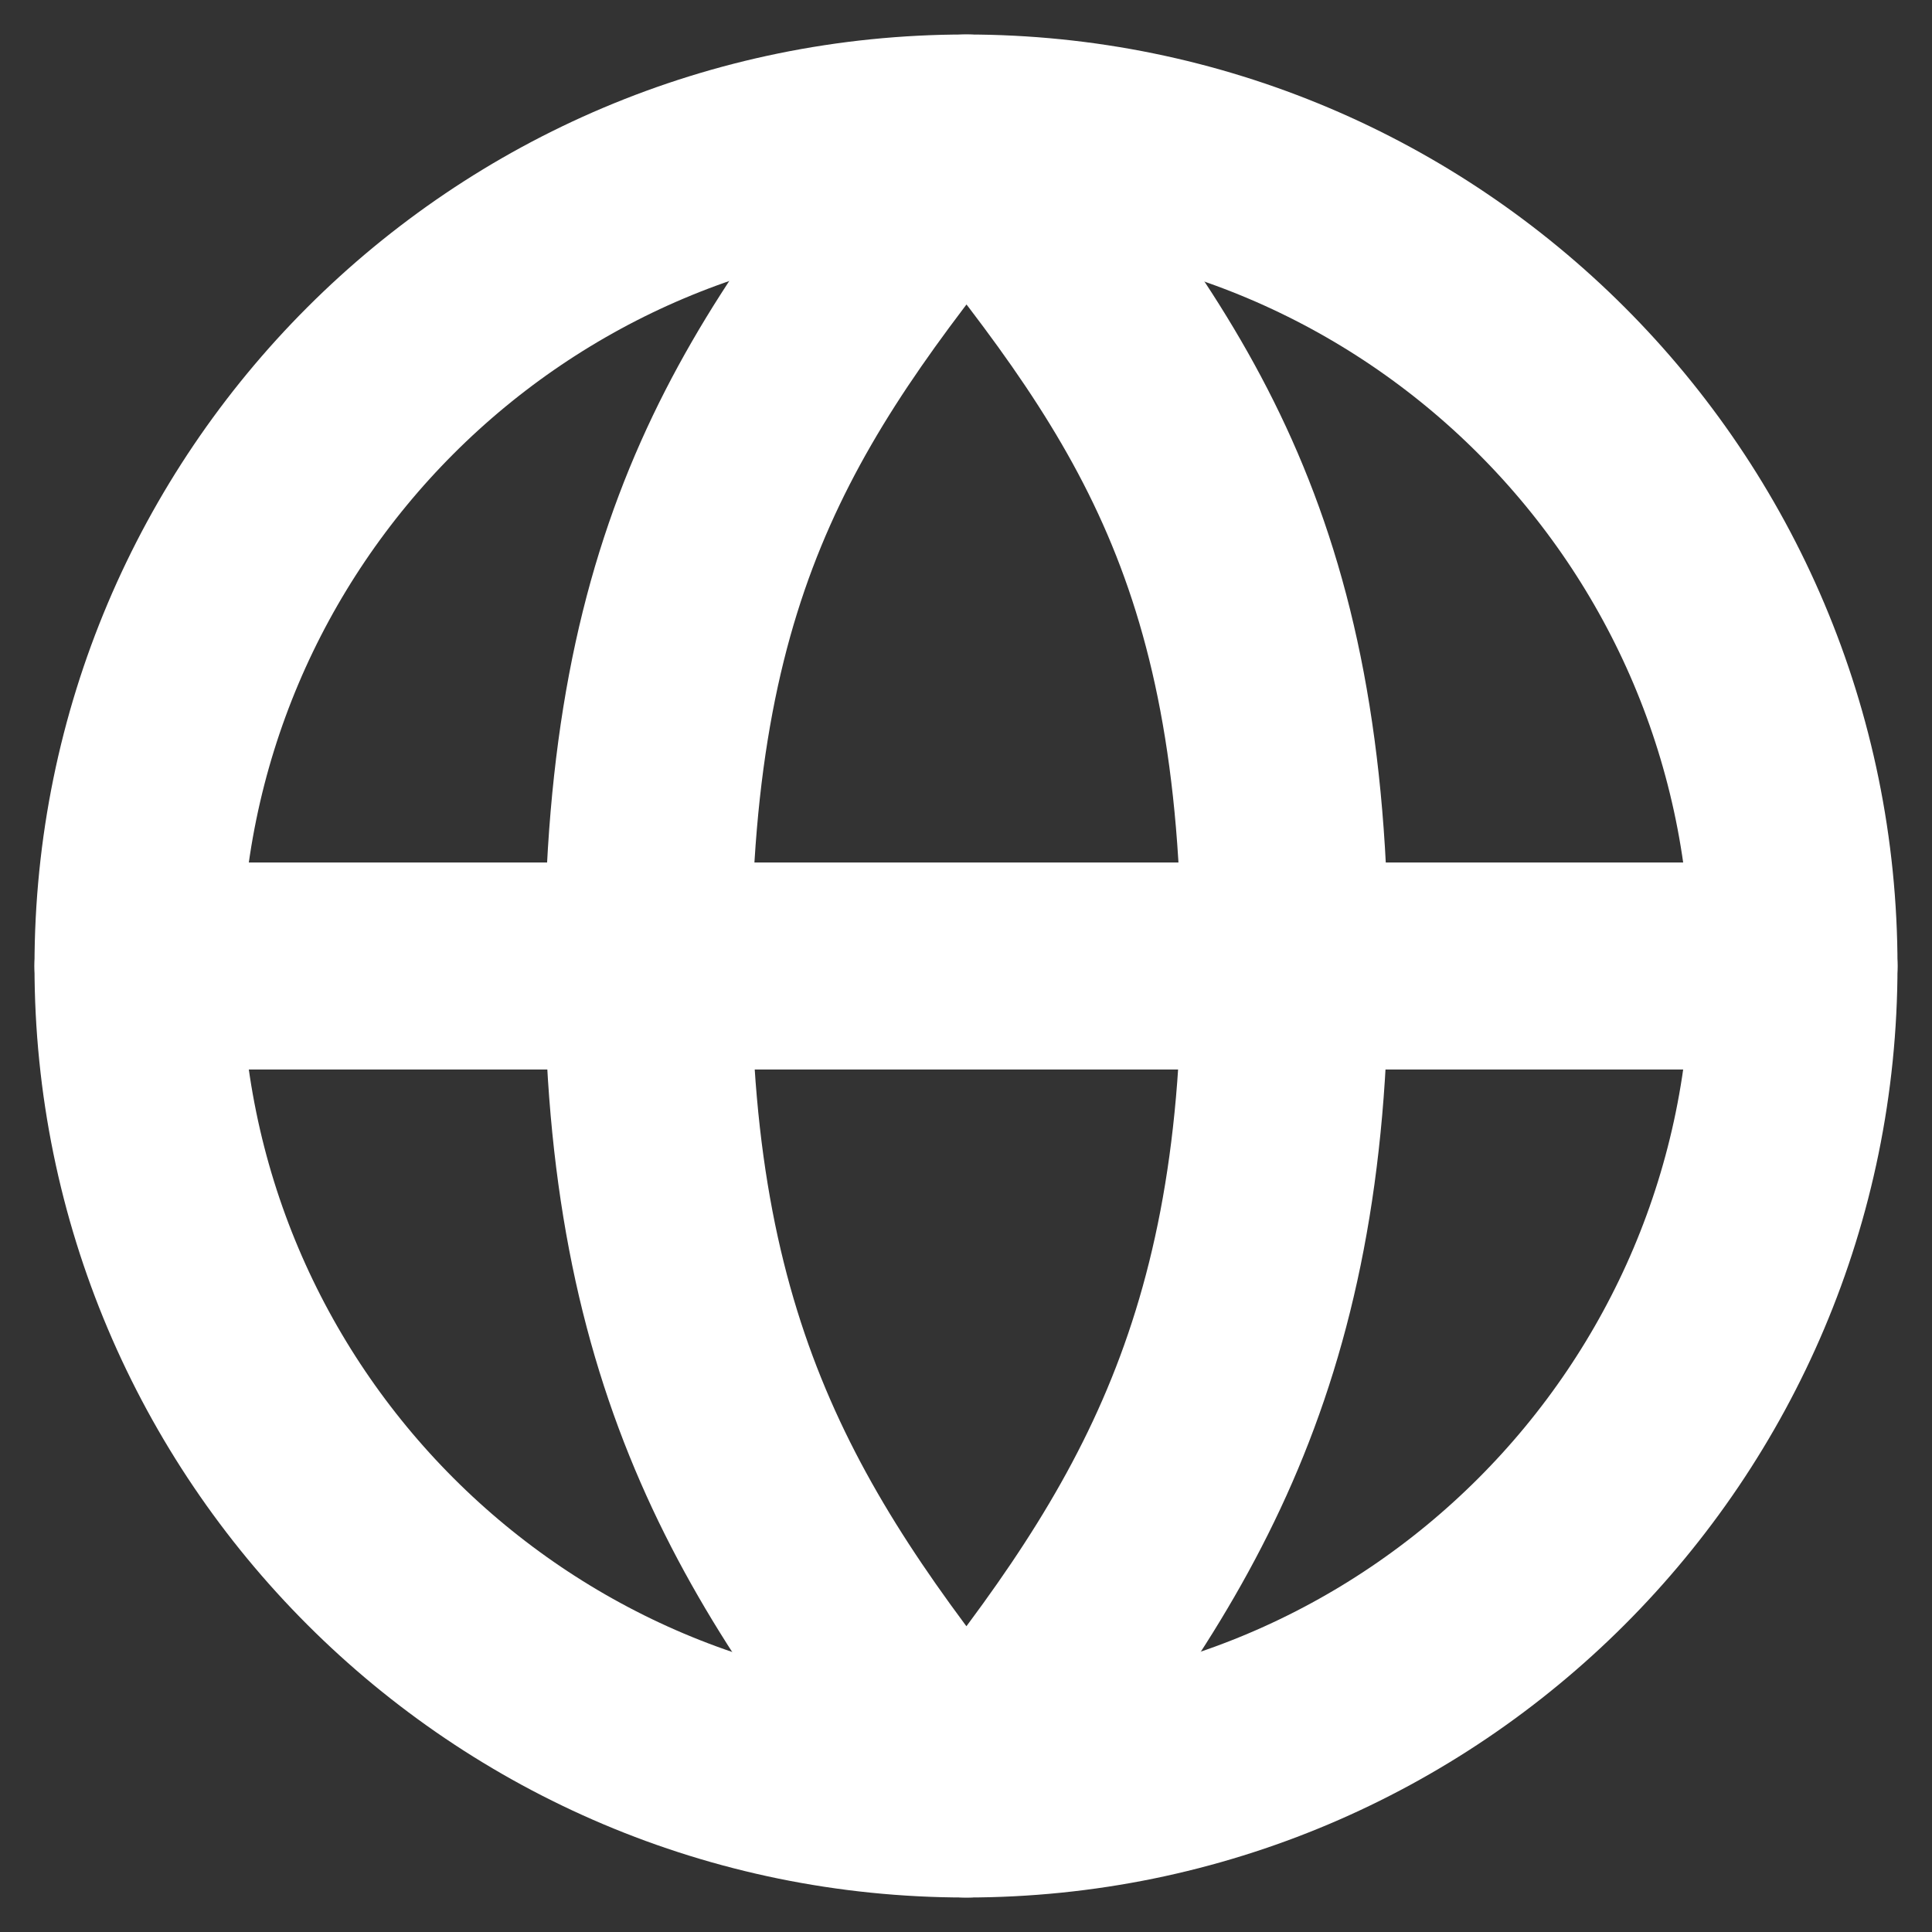 <svg width="14" height="14" viewBox="0 0 14 14" fill="none" xmlns="http://www.w3.org/2000/svg">
<rect x="0" y="0" width="14" height="14" fill="#333333" stroke="none"/>
<path d="M7 13C10.314 13 13 10.314 13 7C13 3.686 10.314 1 7 1C3.686 1 1 3.686 1 7C1 10.314 3.686 13 7 13Z" stroke="white" stroke-width="1.5" stroke-linecap="round" stroke-linejoin="round"/>
<path d="M1 7H13" stroke="white" stroke-width="1.5" stroke-linecap="round" stroke-linejoin="round"/>
<path d="M9.311 7C9.311 9.886 8.389 11.295 7.003 13C5.617 11.295 4.695 9.886 4.695 7C4.695 3.973 5.617 2.705 7.003 1C8.389 2.705 9.311 3.941 9.311 7Z" stroke="white" stroke-width="1.5" stroke-linecap="round" stroke-linejoin="round"/>
</svg>
